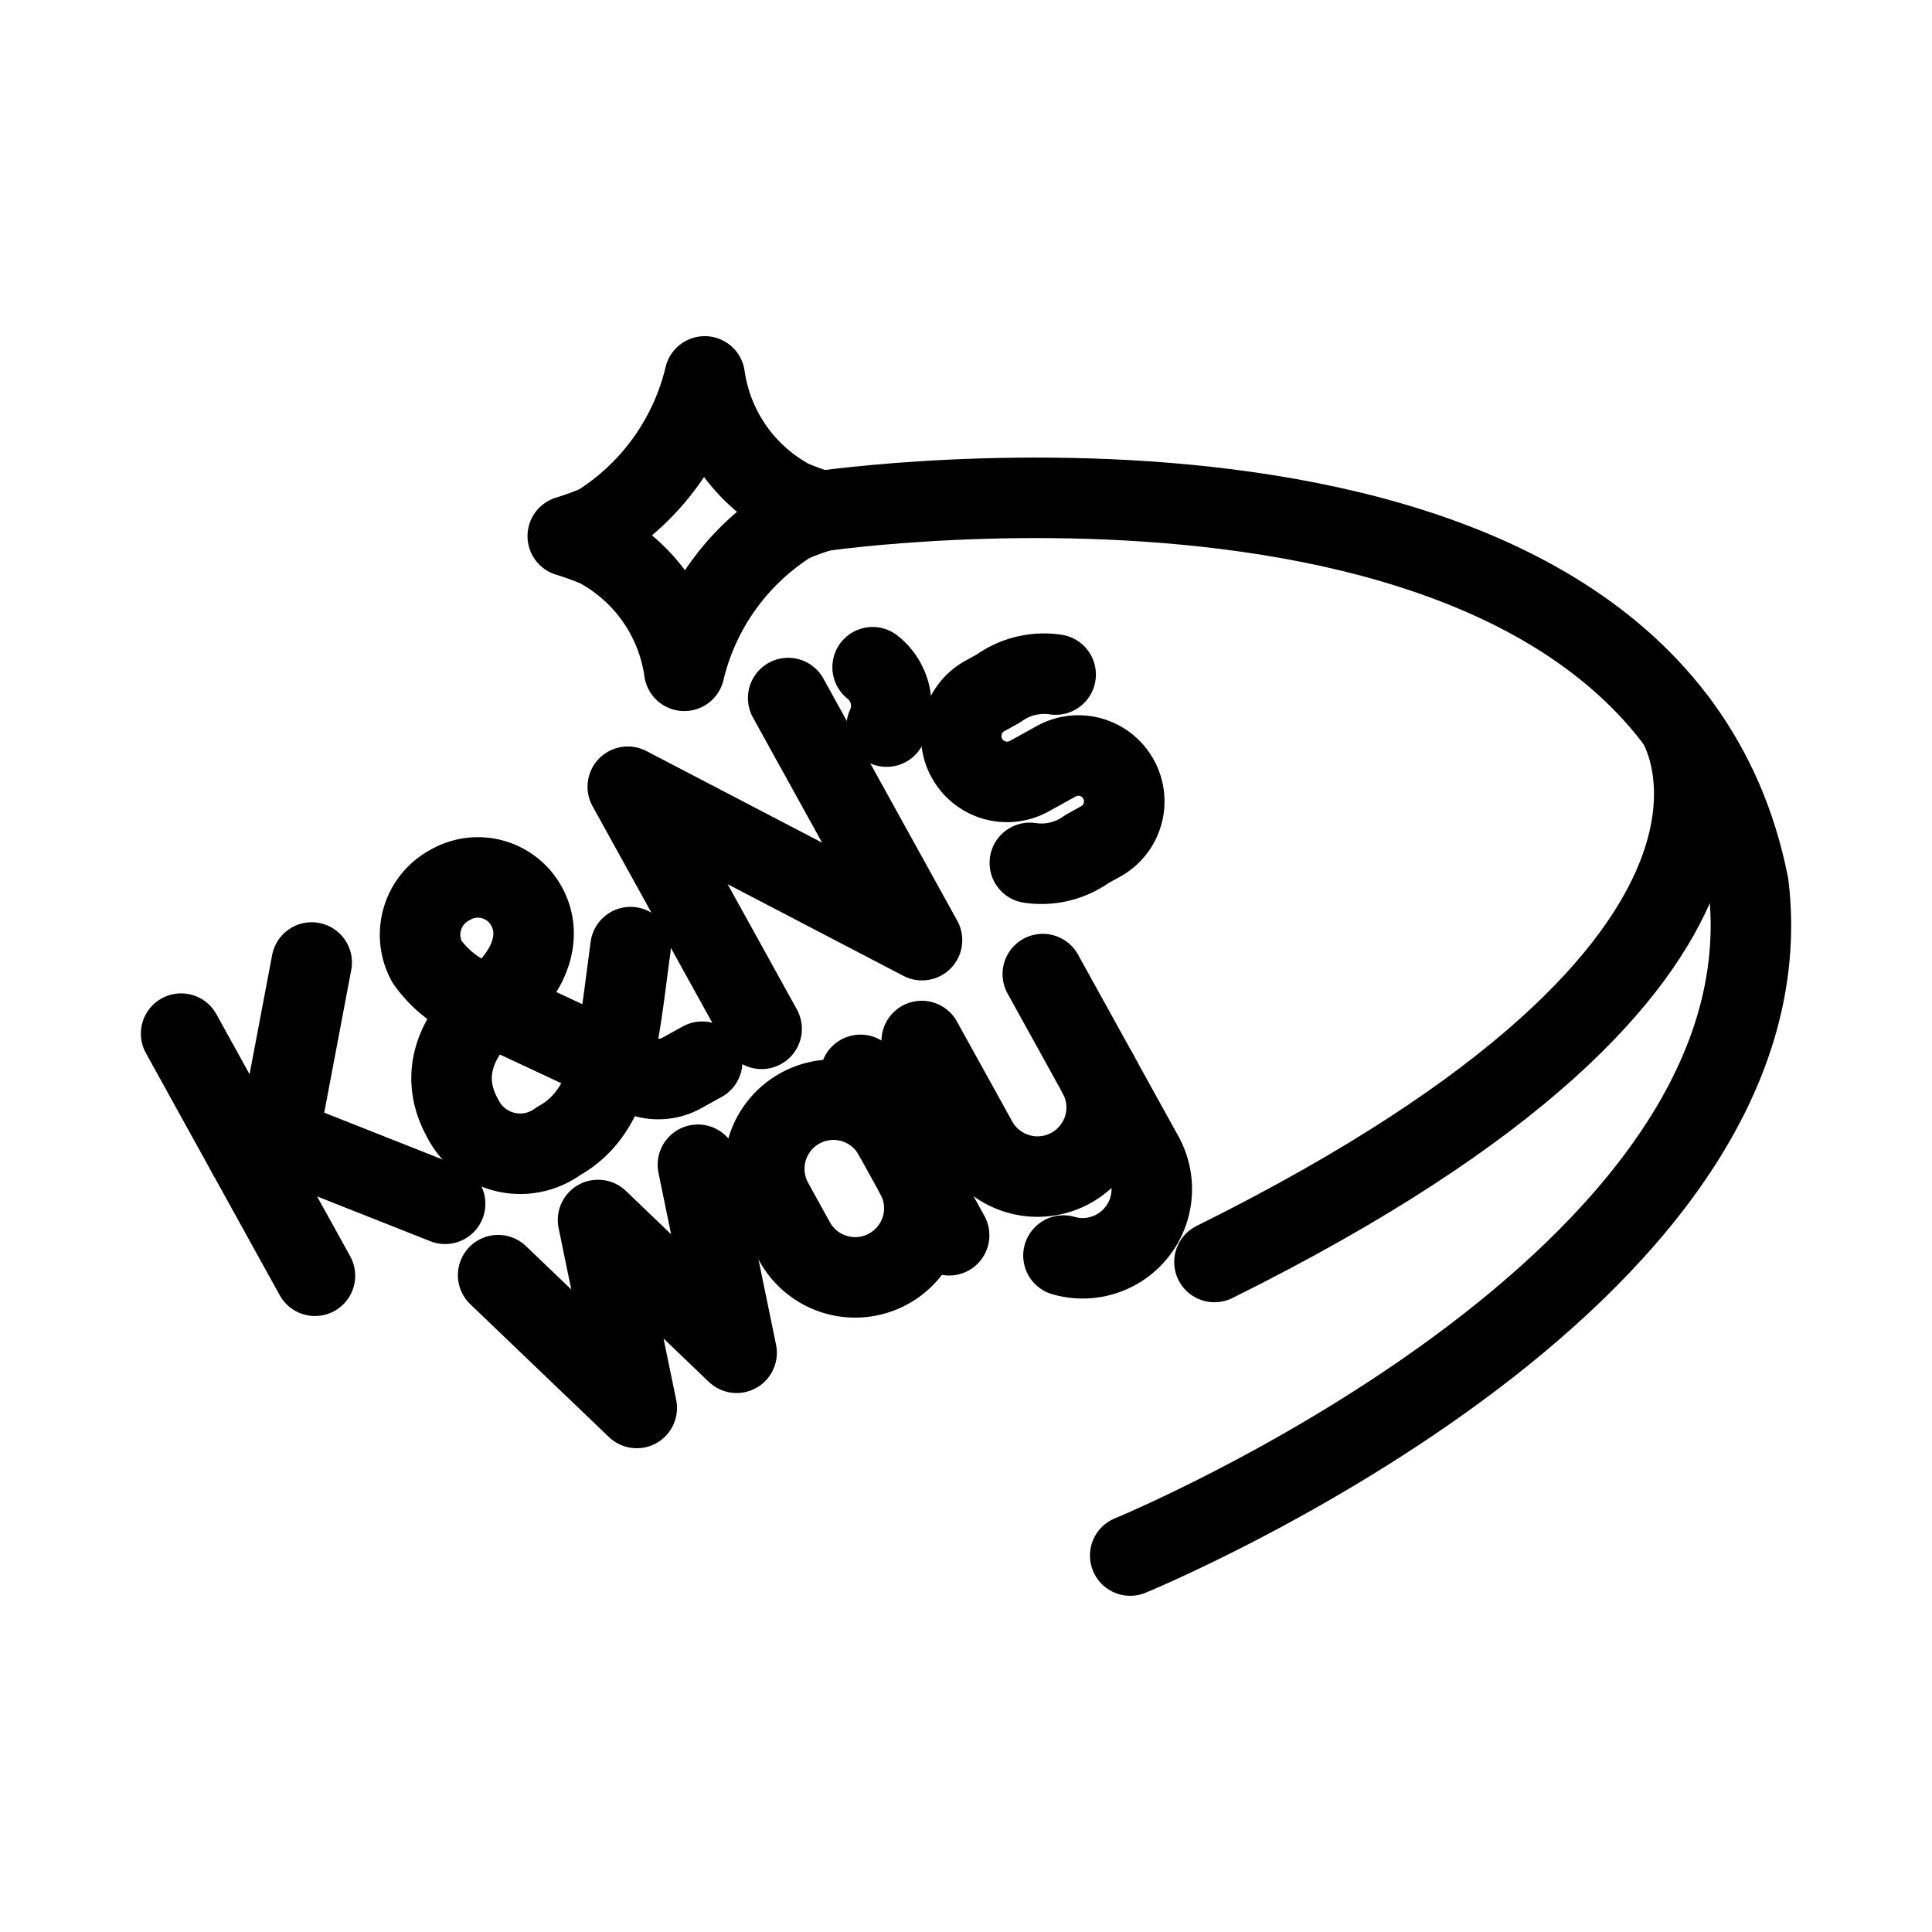 <svg xmlns="http://www.w3.org/2000/svg" viewBox="0 0 48 48"><defs><style>.a{stroke-width:2px;stroke-width:2px;fill:none;stroke:#000;stroke-linecap:round;stroke-linejoin:round;}</style></defs><path class="a" d="M20.404,12.698s20.611-3.031,23.036,9.287c1.186,9.871-15.36,16.662-15.36,16.662"/><path class="a" d="M41.669,17.938s3.823,5.816-11.496,13.416"/><path class="a" d="M19.652,12.423A4.149,4.149,0,0,1,17.509,9.352a6.001,6.001,0,0,1-2.651,3.693,7.361,7.361,0,0,1-.752.275,7.361,7.361,0,0,1,.752.275,4.15,4.15,0,0,1,2.143,3.071,6.001,6.001,0,0,1,2.651-3.694,7.361,7.361,0,0,1,.752-.275A7.141,7.141,0,0,1,19.652,12.423Z"/><polyline class="a" points="17.339 28.938 18.301 33.609 14.858 30.31 15.82 34.981 12.376 31.681"/><path class="a" d="M27.279,26.682l1.122,2.03a1.718,1.718,0,0,1-.672,2.335h0a1.714,1.714,0,0,1-1.307.147"/><path class="a" d="M25.908,24.201l1.372,2.481a1.718,1.718,0,0,1-.672,2.335h0a1.718,1.718,0,0,1-2.335-.672L22.9,25.864"/><path class="a" d="M22.75,29.186a1.718,1.718,0,0,1-.672,2.335h0a1.718,1.718,0,0,1-2.335-.672l-.54-.978a1.718,1.718,0,0,1,.672-2.335h0a1.718,1.718,0,0,1,2.335.672"/><line class="a" x1="23.581" y1="30.69" x2="21.378" y2="26.705"/><polyline class="a" points="18.922 25.561 15.597 19.546 22.907 23.358 19.582 17.343"/><line class="a" x1="4.5" y1="25.68" x2="7.825" y2="31.696"/><polyline class="a" points="11.059 29.908 6.919 28.27 7.744 23.913"/><line class="a" x1="6.919" y1="28.27" x2="6.163" y2="28.688"/><path class="a" d="M22.028,18.052a1.219,1.219,0,0,0-.348-1.475"/><path class="a" d="M17.445,26.378l-.508.281a1.203,1.203,0,0,1-1.091.037l-3.672-1.715a2.814,2.814,0,0,1-1.57-1.093,1.401,1.401,0,0,1,.589-1.908,1.375,1.375,0,0,1,1.889.538c.38.686.148,1.581-.772,2.344-1.026.851-1.394,1.876-.821,2.912a1.602,1.602,0,0,0,2.387.577c1.388-.767,1.478-2.535,1.79-4.82"/><path class="a" d="M25.586,21.438a1.933,1.933,0,0,0,1.423-.347l.337-.186a1.137,1.137,0,0,0,.443-1.546h0a1.137,1.137,0,0,0-1.545-.447l-.675.373a1.137,1.137,0,0,1-1.545-.447h0a1.137,1.137,0,0,1,.443-1.546l.337-.186a1.932,1.932,0,0,1,1.423-.347"/></svg>